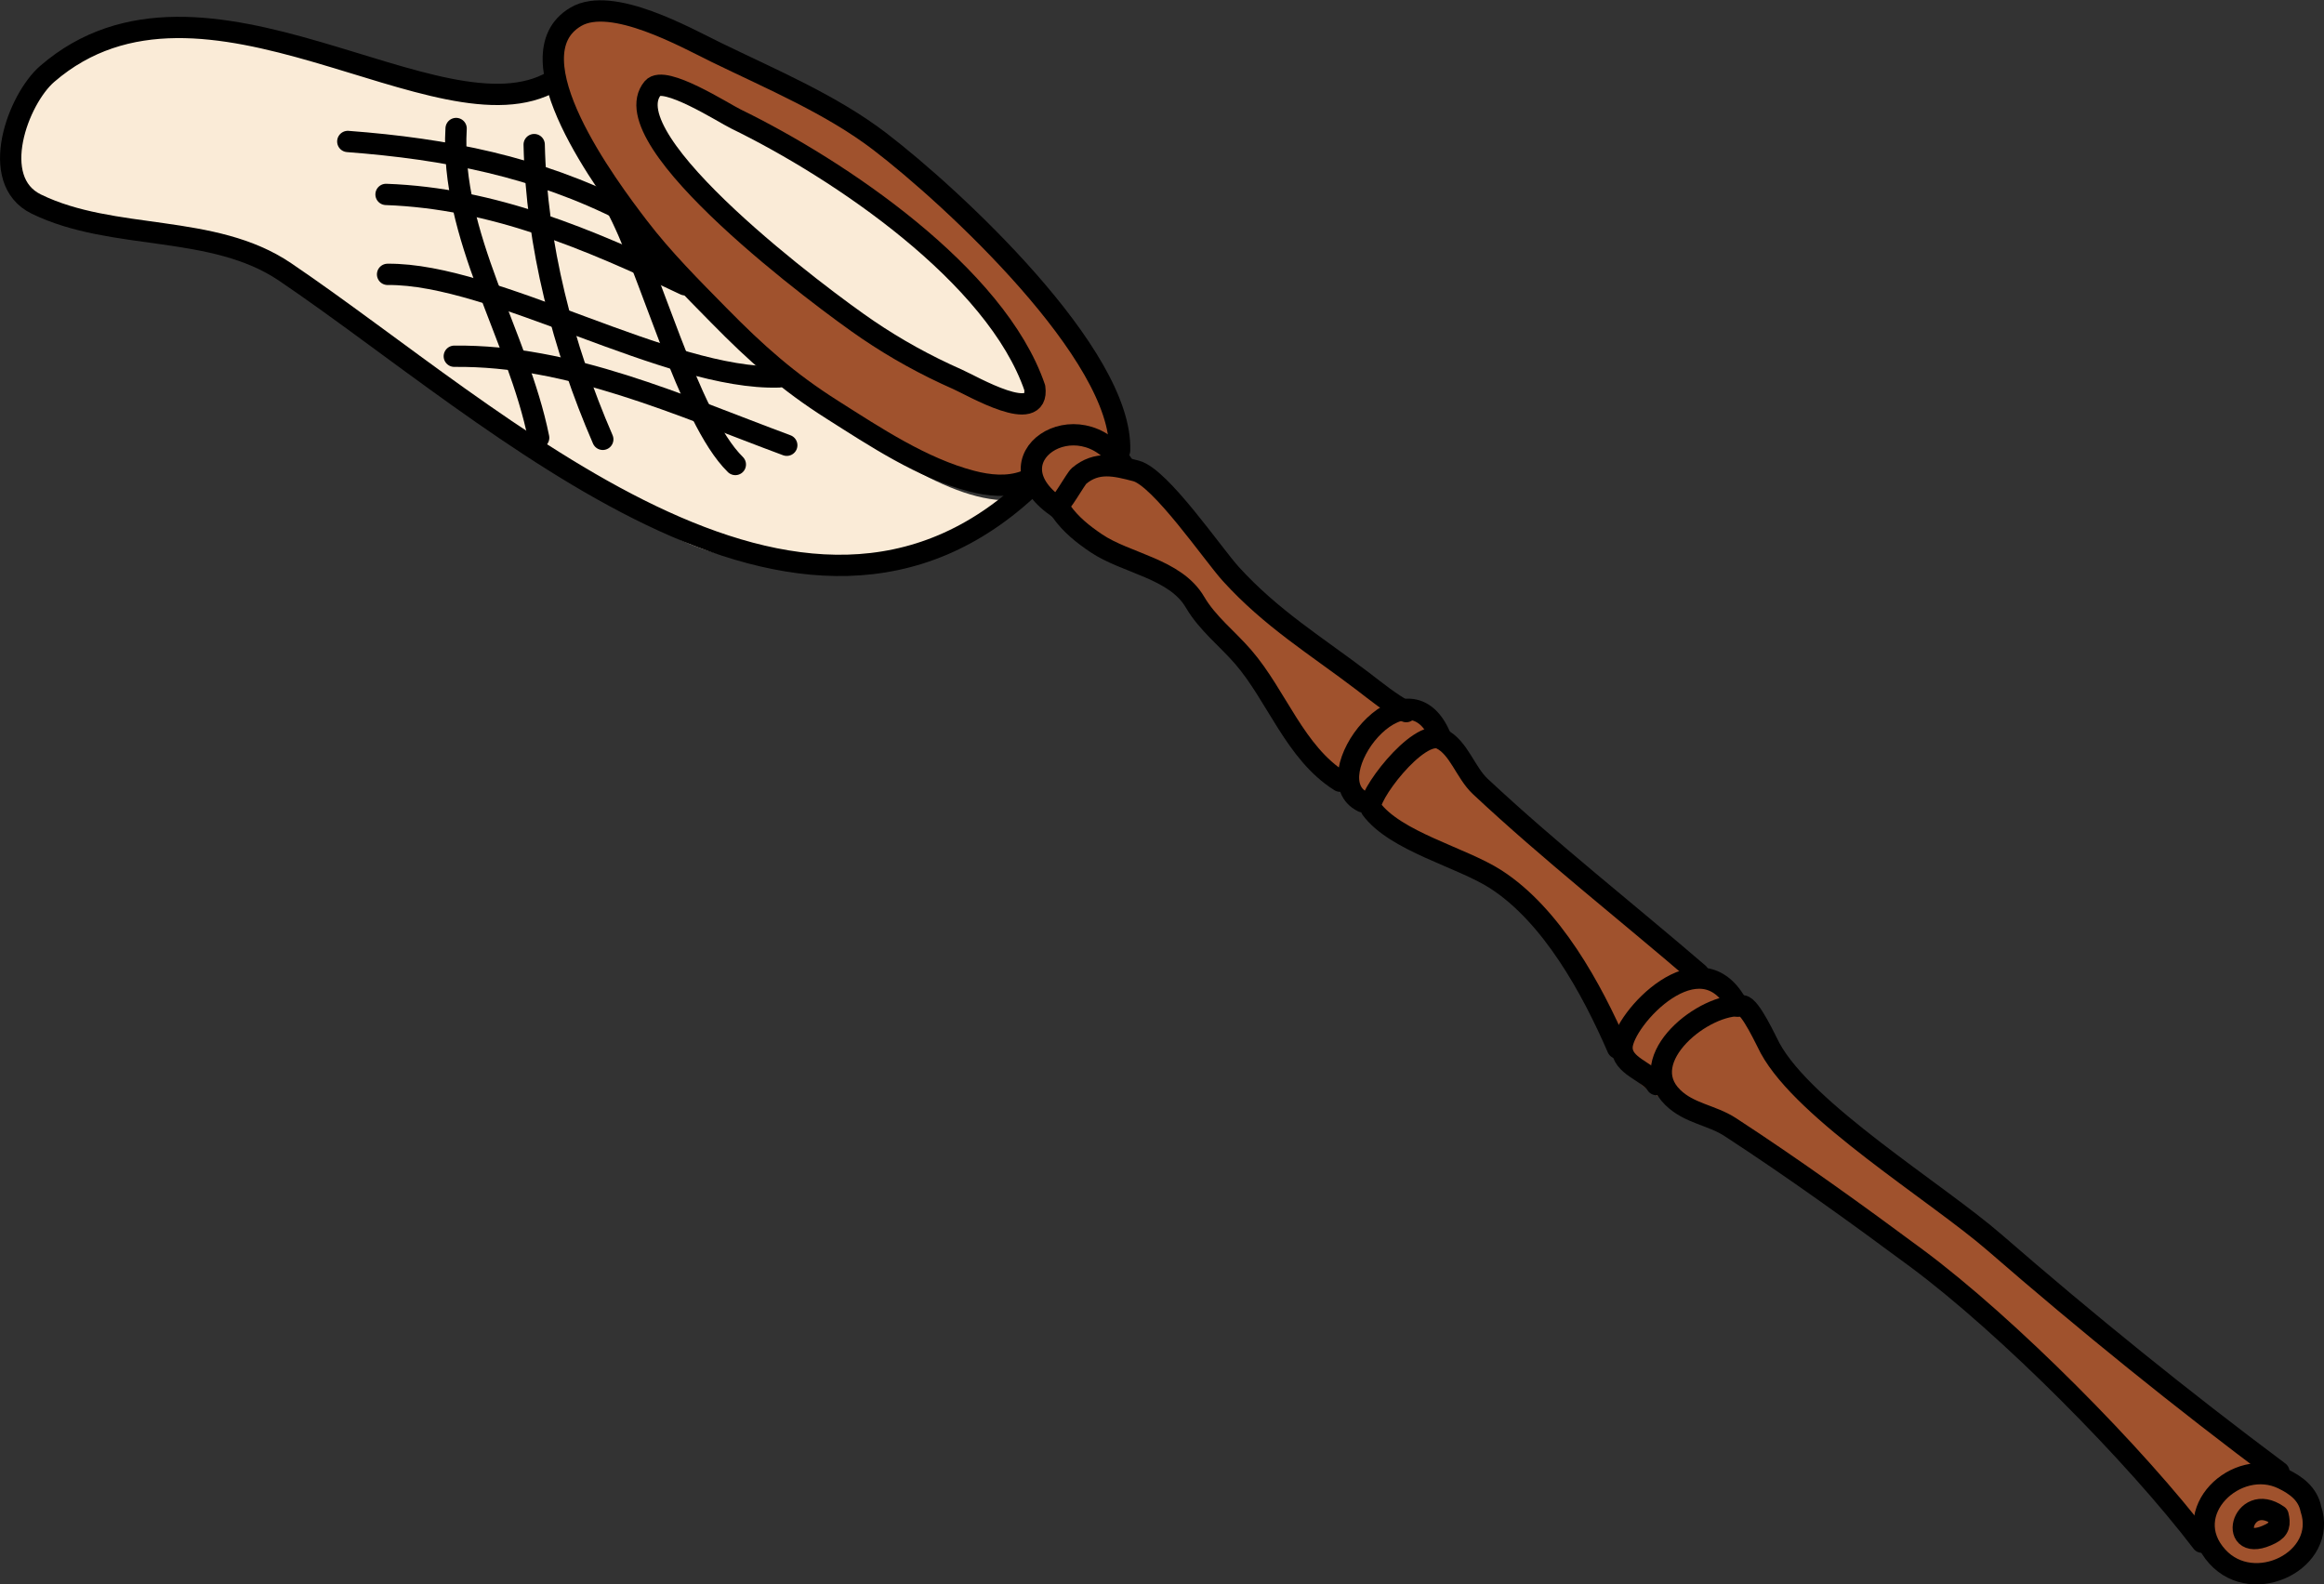 <?xml version="1.0" encoding="UTF-8" standalone="no"?>
<!-- Created with Inkscape (http://www.inkscape.org/) -->

<svg
   width="72.165mm"
   height="49.197mm"
   viewBox="0 0 272.748 185.94"
   version="1.1"
   id="svg5"
   xml:space="preserve"
   sodipodi:docname="rede.svg"
   inkscape:version="1.2.1 (9c6d41e410, 2022-07-14, custom)"
   inkscape:export-filename="rede.png"
   inkscape:export-xdpi="300"
   inkscape:export-ydpi="300"
   xmlns:inkscape="http://www.inkscape.org/namespaces/inkscape"
   xmlns:sodipodi="http://sodipodi.sourceforge.net/DTD/sodipodi-0.dtd"
   xmlns="http://www.w3.org/2000/svg"
   xmlns:svg="http://www.w3.org/2000/svg"><rect x="0" y="0" width="272.748" height="185.94" fill="#333333" stroke="none"/><sodipodi:namedview
     id="namedview7"
     pagecolor="#505050"
     bordercolor="#eeeeee"
     borderopacity="1"
     inkscape:showpageshadow="0"
     inkscape:pageopacity="0"
     inkscape:pagecheckerboard="0"
     inkscape:deskcolor="#505050"
     inkscape:document-units="mm"
     showgrid="false"
     inkscape:zoom="2.0000001"
     inkscape:cx="214.74999"
     inkscape:cy="88.999998"
     inkscape:window-width="1880"
     inkscape:window-height="1001"
     inkscape:window-x="20"
     inkscape:window-y="59"
     inkscape:window-maximized="1"
     inkscape:current-layer="layer4"
     showguides="false" /><defs
     id="defs2" /><g
     inkscape:groupmode="layer"
     id="layer4"
     inkscape:label="REDE"
     transform="rotate(25.973,-468.807,186.368)"><g
       id="g2358"
       inkscape:label="cor"><path
         style="fill:#faebd7;stroke:none;stroke-width:2.5;stroke-linecap:round;stroke-linejoin:round;paint-order:stroke fill markers"
         d="m 4.735,-186.556 c -6.379,11.067 -23.622,24.096 -37.547,21.776 -12.858,-2.143 -25.838,-3.276 -38.926,-5.13 -4.765,-0.675 -13.065,-4.242 -17.797,-2.652 -5.972,2.007 -20.151,7.751 -26.413,5.655 -14.815,-4.959 2.778,-25.341 10.076,-28.26 8.869,-3.548 31.796,-2.162 38.589,-11.136 0.258,-0.341 8.585,6.571 13.377,8.967 10.71,5.355 47.974,19.358 58.642,10.781 z"
         id="path2352"
         sodipodi:nodetypes="csssssssc" /><path
         style="fill:#a0522d;stroke:none;stroke-width:2.5;stroke-linecap:round;stroke-linejoin:round;paint-order:stroke fill markers"
         d="m 194.159,-144.073 c -3.897,-6.357 -18.641,-6.776 -25.549,-8.294 -9.303,-2.043 -18.284,-5.726 -27.59,-7.604 -5.46,-1.102 -10.994,-1.677 -16.407,-2.927 -2.859,-0.211 -5.452,-1.276 -8.16,-2.088 -5.405,-1.622 -9.673,-5.189 -15.349,-6.45 -9.43,-2.096 -20.914,-2.778 -29.817,-6.734 -1.713,-1.035 -3.857,-0.823 -5.65,-1.495 -1.273,-0.477 -2.207,-1.727 -3.381,-2.379 -1.58,-0.878 -3.779,-1.444 -5.518,-1.879 -1.36,-0.34 -2.814,0.28 -4.145,0.126 -3.942,-0.455 -9.254,-1.553 -13.151,-2.699 -8.179,-2.405 -15.892,-5.802 -23.751,-8.973 -1.182,-0.43 -2.831,-0.229 -3.885,-1.022 -0.431,-0.324 -0.278,-2.302 -0.812,-2.97 -2.195,-2.744 -5.659,-4.93 -8.523,-6.936 -3.606,-2.526 -8.752,-3.614 -12.776,-5.296 -9.767,-4.081 -18.489,-6.356 -28.932,-7.171 -4.656,-0.363 -9.246,0.7 -13.904,0.7 -2.429,0.819 -12.445,1.247 -13.928,3.471 -2.764,4.146 1.077,7.109 3.404,9.902 3.07,3.684 6.764,4.605 10.544,6.968 11.395,7.122 22.149,9.632 34.887,12.074 6.275,0.348 12.503,0.842 18.73,0.063 1.551,-0.194 2.11,-2.172 3.76,-2.379 3.325,-0.416 7.966,1.869 11.043,2.82 3.107,0.007 6.631,-0.745 9.706,0.092 5.067,1.381 10.318,4.183 14.966,6.507 5.32,2.66 11.069,4.853 16.674,6.891 5.419,1.971 12.461,1.187 18.117,1.187 7.343,1.012 13.722,5.902 19.702,10.054 1.356,0.941 2.31,2.481 3.715,3.359 2.936,1.835 9.677,1.189 13.05,0.491 13.983,2.382 27.952,4.995 41.8,7.764 4.437,0.887 8.612,4.095 12.912,5.34 7.163,0.807 14.314,6.462 21.269,7.621 1.35,0.225 3.227,-1.026 4.312,-1.75 2.665,-1.777 1.416,-4.394 2.635,-6.385 z"
         id="path2031"
         sodipodi:nodetypes="csscsscssssscssssscssscssccsscssc" /><path
         style="fill:#faebd7;stroke:none;stroke-width:2.5;stroke-linecap:round;stroke-linejoin:round;paint-order:stroke fill markers"
         d="m 0.333,-198.289 c -5.428,-5.546 -13.327,-9.208 -20.847,-11.002 -3.319,-0.792 -6.501,-1.293 -9.919,-1.488 -2.821,-0.161 -5.7,-0.311 -8.509,-0.613 -3.092,-0.332 -26.219,-1.497 -12.449,6.398 6.434,3.689 21.033,7.356 28.45,8.524 3.602,0.567 7.066,0.649 10.572,1.528 1.485,0.372 2.791,-0.749 4.184,-0.749 2.881,0 6.724,0.763 8.869,-1.172 0.363,-0.328 -0.413,-0.94 -0.352,-1.426 z"
         id="path2286" /></g><g
       id="g1977"
       inkscape:label="lineart"><path
         style="fill:none;stroke:#000000;stroke-width:2.5;stroke-linecap:round;stroke-linejoin:round;paint-order:stroke fill markers"
         d="m 192.402,-146.061 c -1.108,-1.434 -2.767,-1.738 -4.485,-1.738 -6.066,0 -9.435,8.978 -2.923,11.583 5.915,2.366 11.848,-5.325 7.408,-9.845 z"
         id="path1856" /><path
         style="fill:none;stroke:#000000;stroke-width:2.5;stroke-linecap:round;stroke-linejoin:round;paint-order:stroke fill markers"
         d="m 189.281,-143.683 c -5.193,-0.822 -3.385,7.031 0.164,2.299 0.705,-0.94 0.452,-1.539 -0.164,-2.299 z"
         id="path1858" /><path
         style="fill:none;stroke:#000000;stroke-width:2.5;stroke-linecap:round;stroke-linejoin:round;paint-order:stroke fill markers"
         d="m 187.14,-148.312 c -14.036,-2.667 -27.923,-5.877 -41.761,-9.584 -8.764,-2.348 -26.795,-4.039 -33.728,-8.991 -0.745,-0.532 -4.187,-3.381 -5.073,-3.048 -4.202,1.581 -8.762,11.22 -2.651,13.257 2.577,0.859 5.014,-0.147 7.601,0.177 8.745,1.093 17.684,2.636 26.359,4.256 13.115,2.45 33.272,9.516 44.742,15.298"
         id="path1860" /><path
         style="fill:none;stroke:#000000;stroke-width:2.5;stroke-linecap:round;stroke-linejoin:round;paint-order:stroke fill markers"
         d="m 106.099,-169.652 c -7.601,-5.67 -11.439,7.367 -10.111,10.272 0.943,2.062 4.009,1.208 5.57,2.183"
         id="path1864" /><path
         style="fill:none;stroke:#000000;stroke-width:2.5;stroke-linecap:round;stroke-linejoin:round;paint-order:stroke fill markers"
         d="m 100.28,-171.063 c -10.99,-2.886 -21.847,-5.211 -32.65,-8.535 -2.274,-0.7 -4.262,-3.008 -6.577,-3.008 -3.004,0 -4.952,10.346 -3.808,10.95 4.261,2.25 12.033,0.485 16.808,1.06 7.749,0.932 15.747,6.61 21.521,11.558"
         id="path1866" /><path
         style="fill:none;stroke:#000000;stroke-width:2.5;stroke-linecap:round;stroke-linejoin:round;paint-order:stroke fill markers"
         d="m 60.884,-182.793 c -7.746,-6.813 -11.351,10.856 -4.86,10.856"
         id="path1870" /><path
         style="fill:none;stroke:#000000;stroke-width:2.5;stroke-linecap:round;stroke-linejoin:round;paint-order:stroke fill markers"
         d="m 55.973,-183.684 c -2.082,-0.07 -4.193,-0.58 -6.152,-0.972 -6.738,-1.348 -12.845,-1.903 -19.45,-4.545 -2.877,-1.151 -12.368,-6.574 -15.278,-5.992 -2.48,0.496 -4.64,0.957 -5.752,3.453 -0.209,0.47 -0.401,4.221 -0.766,4.221 -0.285,0 0.486,0.297 0.736,0.433 1.687,0.921 3.458,1.304 5.286,1.566 4.2,0.6 9.66,-1.396 13.461,1.139 2.419,1.612 5.271,2.18 7.912,3.312 5.533,2.371 10.387,7.456 16.602,8.125"
         id="path1872" /><path
         style="fill:none;stroke:#000000;stroke-width:2.5;stroke-linecap:round;stroke-linejoin:round;paint-order:stroke fill markers"
         d="m 13.311,-195.224 c -8.038,-4.852 -14.82,6.671 -4.322,7.952"
         id="path1874" /><path
         style="fill:none;stroke:#000000;stroke-width:2.5;stroke-linecap:round;stroke-linejoin:round;paint-order:stroke fill markers"
         d="m 12.317,-196.496 c -4.563,-10.251 -30.709,-18.174 -41.215,-20.292 -6.995,-1.41 -14.601,-0.989 -21.775,-0.989 -3.964,0 -13.962,-0.614 -16.675,3.456 -5.028,7.542 12.225,16.372 17.39,18.959 4.251,2.13 8.667,3.648 13.143,5.234 5.769,2.044 10.576,3.407 16.691,4.09 5.924,0.662 12.488,1.554 18.392,0.373 2.038,-0.408 4.141,-1.169 5.635,-2.737"
         id="path1876"
         sodipodi:nodetypes="csssssssc" /><path
         style="fill:none;stroke:#000000;stroke-width:2.5;stroke-linecap:round;stroke-linejoin:round;paint-order:stroke fill markers"
         d="m 0.127,-198.773 c -9.862,-9.909 -31.853,-12.987 -45.343,-12.987 -1.587,0 -9.846,-0.993 -10.348,1.016 -1.928,7.711 28.953,13.562 35.121,14.443 3.95,0.564 7.861,0.773 12.019,0.619 1.883,-0.07 11.062,0.65 8.552,-3.092 z"
         id="path1878"
         sodipodi:nodetypes="cssssc" /><path
         style="fill:none;stroke:#000000;stroke-width:2.5;stroke-linecap:round;stroke-linejoin:round;paint-order:stroke fill markers"
         d="m 4.881,-188.506 c -13.037,35.509 -60.058,20.304 -89.794,16.056 -10.134,-1.448 -19.691,5.627 -29.733,5.627 -6.358,0 -7.324,-10.143 -5.542,-14.303 9.523,-22.221 45.202,-12.443 53.745,-25.243"
         id="path1880" /><path
         style="fill:none;stroke:#000000;stroke-width:2.5;stroke-linecap:round;stroke-linejoin:round;paint-order:stroke fill markers"
         d="m -53.503,-196.486 c 6.662,4.642 18.598,18.745 25.993,21.21"
         id="path1882" /><path
         style="fill:none;stroke:#000000;stroke-width:2.5;stroke-linecap:round;stroke-linejoin:round;paint-order:stroke fill markers"
         d="m -42.062,-191.65 c -12.572,0.134 -24.688,0.739 -36.184,5.832"
         id="path1884"
         sodipodi:nodetypes="cc" /><path
         style="fill:none;stroke:#000000;stroke-width:2.5;stroke-linecap:round;stroke-linejoin:round;paint-order:stroke fill markers"
         d="m -52.162,-196.291 c -11.633,-0.198 -22.071,2.577 -32.841,6.852"
         id="path1886"
         sodipodi:nodetypes="cc" /><path
         style="fill:none;stroke:#000000;stroke-width:2.5;stroke-linecap:round;stroke-linejoin:round;paint-order:stroke fill markers"
         d="m -27.416,-186.753 c -11.525,6.057 -35.379,3.7 -46.559,9.29"
         id="path1888"
         sodipodi:nodetypes="cc" /><path
         style="fill:none;stroke:#000000;stroke-width:2.5;stroke-linecap:round;stroke-linejoin:round;paint-order:stroke fill markers"
         d="m -23.073,-179.95 c -13.418,1.321 -27.488,1.615 -39.653,7.697"
         id="path1890" /><path
         style="fill:none;stroke:#000000;stroke-width:2.5;stroke-linecap:round;stroke-linejoin:round;paint-order:stroke fill markers"
         d="m -74.24,-196.374 c 4.864,11.669 17.182,18.673 24.604,28.386"
         id="path1892" /><path
         style="fill:none;stroke:#000000;stroke-width:2.5;stroke-linecap:round;stroke-linejoin:round;paint-order:stroke fill markers"
         d="m -65.176,-198.689 c 5.394,10.473 13.452,19.915 22.386,27.572"
         id="path1894" /></g><path
       style="fill:none;stroke:none;stroke-width:2.5;stroke-linecap:round;stroke-linejoin:round;paint-order:stroke fill markers"
       d="m 113.385,-298.548 c -7.617,16.117 -16.646,31.623 -26.987,46.197 -25.588,36.061 -55.935,69.296 -77.367,108.205 -16.544,30.036 -24.061,65.45 -37.68,96.885"
       id="path2430" /></g></svg>
